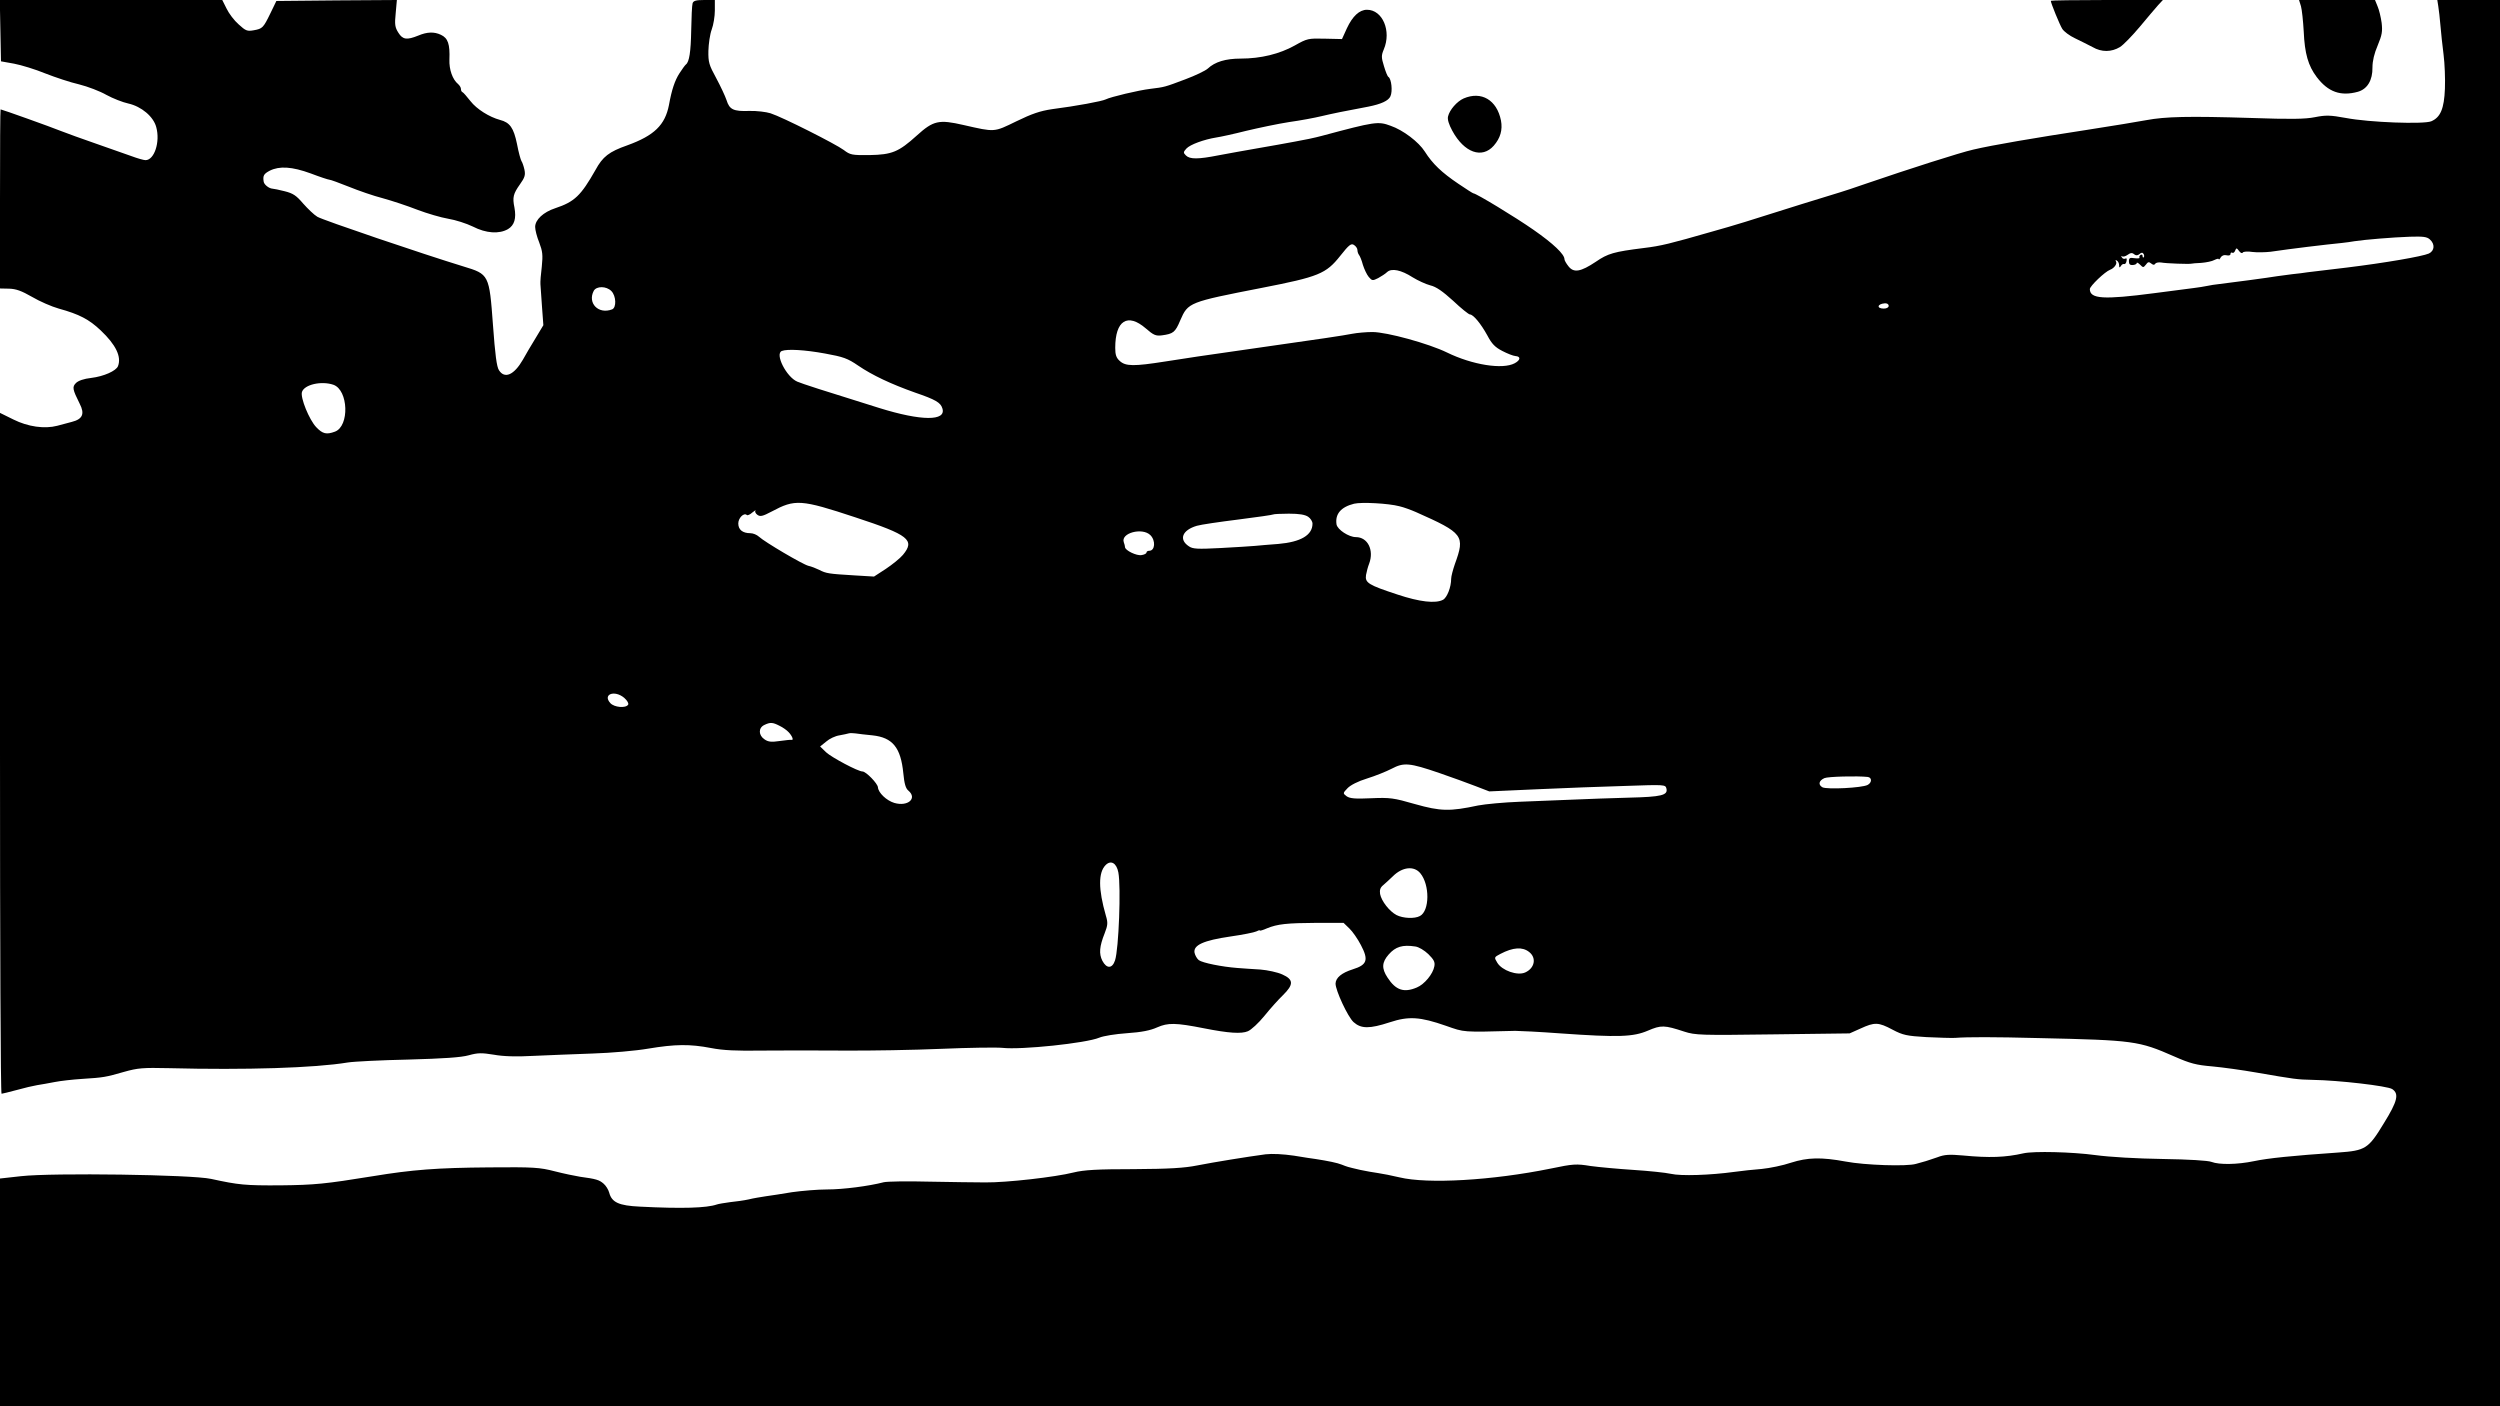 <?xml version="1.0" standalone="no"?>
<!DOCTYPE svg PUBLIC "-//W3C//DTD SVG 20010904//EN"
 "http://www.w3.org/TR/2001/REC-SVG-20010904/DTD/svg10.dtd">
<svg version="1.0" xmlns="http://www.w3.org/2000/svg"
 width="1280pt" height="720pt" viewBox="0 0 1280 720"
 preserveAspectRatio="xMidYMid meet">

<g transform="translate(0,720) scale(0.1,-0.1)"
fill="#000000" stroke="none">
<path d="M2 7043 l3 -157 67 -12 c37 -7 109 -29 160 -50 51 -20 129 -46 173
-56 44 -11 107 -35 140 -54 33 -18 84 -38 112 -44 67 -15 129 -67 143 -121 21
-76 -10 -169 -55 -169 -9 0 -41 9 -73 21 -31 11 -113 40 -182 64 -69 24 -150
53 -180 65 -49 20 -301 110 -307 110 -2 0 -3 -206 -3 -459 l0 -458 47 -1 c35
-1 63 -11 117 -42 39 -23 101 -50 137 -60 105 -29 155 -55 215 -112 77 -73
107 -134 88 -183 -10 -24 -72 -52 -137 -60 -37 -4 -66 -14 -78 -26 -20 -20
-18 -32 19 -106 27 -52 15 -79 -40 -93 -24 -6 -57 -15 -75 -20 -65 -17 -150
-5 -224 32 l-69 34 0 -1743 c0 -959 3 -1743 8 -1743 4 0 39 9 77 19 39 11 86
22 105 25 19 3 60 10 90 16 30 6 93 13 140 16 111 7 121 9 215 36 71 20 96 22
230 19 393 -10 746 1 915 29 30 5 170 12 310 15 181 5 271 11 310 22 47 13 66
13 128 3 49 -9 116 -11 205 -6 73 3 209 9 302 12 94 3 221 14 284 25 138 23
213 24 322 3 61 -12 131 -15 259 -13 96 1 285 1 420 0 135 -1 360 3 500 9 140
6 281 8 312 5 97 -11 429 24 496 52 21 9 84 19 142 23 74 5 120 14 155 30 55
24 93 24 240 -5 126 -25 191 -29 224 -15 17 7 55 42 85 79 29 36 72 84 95 106
55 54 55 80 -4 106 -24 11 -75 22 -112 25 -38 2 -90 6 -118 8 -79 6 -178 26
-197 40 -9 7 -19 24 -22 38 -7 39 46 63 183 83 63 9 123 21 133 26 10 5 18 8
18 5 0 -3 17 2 37 11 54 22 100 27 255 28 l137 0 30 -29 c16 -15 43 -54 59
-85 40 -76 32 -101 -42 -124 -57 -18 -87 -43 -88 -73 0 -35 62 -169 92 -197
39 -35 82 -35 186 -1 97 32 155 28 287 -18 97 -34 82 -33 355 -26 20 0 125 -5
232 -13 297 -21 372 -18 447 14 68 29 84 29 187 -5 56 -18 83 -19 453 -14
l393 5 56 25 c72 33 91 33 164 -6 53 -28 73 -32 173 -38 61 -3 128 -5 147 -4
66 5 195 5 430 -1 486 -11 510 -14 692 -94 82 -36 112 -44 195 -51 54 -5 155
-19 223 -31 203 -35 208 -36 293 -38 130 -2 380 -31 405 -47 36 -24 28 -61
-42 -174 -80 -132 -94 -141 -235 -151 -232 -16 -360 -29 -430 -44 -86 -18
-179 -19 -218 -4 -17 7 -116 13 -250 15 -132 2 -272 10 -345 20 -118 16 -315
21 -368 9 -92 -21 -174 -24 -310 -11 -68 6 -94 5 -130 -9 -25 -8 -52 -18 -60
-20 -8 -2 -31 -9 -50 -14 -45 -14 -262 -7 -361 12 -125 23 -194 21 -279 -6
-41 -14 -109 -28 -150 -32 -41 -3 -104 -10 -140 -15 -124 -17 -274 -22 -325
-10 -27 6 -113 15 -191 20 -77 5 -176 14 -220 20 -73 12 -89 11 -204 -13 -299
-61 -631 -80 -775 -45 -38 9 -88 19 -110 22 -22 3 -62 10 -90 16 -69 16 -67
16 -95 27 -22 9 -70 19 -135 29 -11 1 -61 9 -110 17 -55 8 -111 11 -145 7 -97
-13 -263 -40 -350 -57 -64 -13 -143 -18 -325 -19 -187 0 -255 -4 -308 -17 -95
-24 -344 -52 -452 -51 -49 0 -180 2 -290 4 -110 3 -213 1 -230 -3 -77 -20
-208 -37 -290 -37 -49 0 -130 -7 -180 -14 -49 -8 -110 -18 -135 -21 -25 -4
-64 -10 -87 -16 -22 -5 -65 -11 -95 -14 -29 -4 -60 -9 -68 -12 -52 -18 -178
-22 -393 -11 -109 5 -145 22 -158 72 -4 15 -17 36 -29 46 -22 19 -38 24 -120
35 -25 4 -83 16 -130 28 -77 20 -108 22 -335 20 -267 -2 -395 -12 -595 -45
-247 -40 -298 -45 -475 -47 -179 -1 -212 2 -354 33 -98 22 -811 32 -973 14
l-108 -12 0 -583 0 -583 6400 0 6400 0 0 3600 0 3600 -160 0 -161 0 5 -32 c3
-18 8 -62 11 -98 3 -36 10 -103 16 -149 6 -46 9 -125 7 -175 -4 -103 -23 -147
-70 -167 -39 -16 -317 -6 -437 17 -82 15 -103 15 -159 4 -49 -10 -125 -11
-326 -4 -322 10 -439 7 -536 -11 -41 -8 -178 -30 -305 -50 -267 -41 -485 -78
-582 -101 -67 -15 -332 -100 -548 -174 -60 -21 -121 -41 -135 -45 -14 -4 -101
-31 -195 -60 -285 -90 -335 -106 -460 -141 -216 -62 -259 -73 -350 -84 -152
-19 -183 -28 -244 -70 -78 -52 -113 -58 -140 -24 -12 15 -21 31 -21 37 0 25
-56 79 -158 150 -93 65 -294 187 -308 187 -3 0 -37 22 -77 49 -86 58 -132 102
-172 165 -31 49 -111 110 -175 132 -64 24 -81 21 -350 -51 -36 -10 -99 -23
-140 -30 -41 -8 -127 -23 -190 -34 -63 -11 -153 -27 -200 -36 -106 -21 -148
-21 -168 -1 -14 14 -14 17 2 35 19 21 91 47 153 57 21 3 90 18 153 34 63 15
162 36 220 45 58 8 132 22 165 30 50 12 127 28 241 49 65 13 103 30 113 53 12
26 5 89 -10 99 -5 2 -15 28 -23 55 -14 45 -14 55 -1 86 40 94 -6 203 -86 203
-39 0 -74 -33 -103 -95 l-25 -55 -88 2 c-85 2 -90 1 -154 -35 -77 -43 -173
-67 -277 -67 -77 0 -132 -17 -168 -51 -12 -11 -64 -36 -115 -55 -106 -40 -106
-40 -180 -49 -59 -7 -202 -41 -228 -54 -17 -9 -150 -34 -275 -50 -60 -9 -102
-23 -182 -62 -117 -57 -108 -56 -271 -19 -126 29 -154 23 -239 -54 -93 -84
-127 -98 -242 -100 -91 -1 -99 1 -132 26 -40 30 -315 169 -375 188 -22 7 -71
13 -108 12 -82 -3 -102 7 -117 55 -7 21 -31 72 -53 113 -37 68 -41 81 -40 140
1 36 8 85 17 109 9 24 16 68 16 97 l0 54 -54 0 c-43 0 -56 -4 -60 -17 -3 -10
-6 -72 -7 -138 -2 -111 -10 -162 -27 -175 -4 -3 -19 -23 -33 -45 -24 -37 -40
-85 -54 -163 -20 -102 -75 -156 -213 -206 -94 -33 -126 -58 -163 -126 -75
-132 -107 -163 -206 -196 -61 -20 -103 -59 -103 -96 0 -15 9 -51 21 -80 17
-45 19 -63 13 -123 -5 -38 -8 -79 -7 -90 1 -11 4 -63 8 -115 l7 -95 -39 -65
c-22 -36 -52 -86 -66 -112 -45 -78 -93 -99 -122 -54 -12 17 -20 81 -31 232
-19 259 -20 260 -152 300 -206 63 -719 237 -747 254 -17 10 -49 41 -73 68 -35
41 -51 52 -95 63 -28 7 -56 13 -62 13 -18 1 -43 21 -45 36 -5 31 1 40 31 56
50 25 114 21 210 -14 47 -18 90 -32 95 -32 6 0 50 -16 100 -36 49 -20 127 -47
174 -59 47 -13 126 -39 177 -59 50 -19 122 -40 158 -46 37 -6 93 -24 126 -40
68 -35 135 -39 180 -13 33 20 43 55 33 110 -11 53 -6 71 28 119 25 35 29 48
23 76 -4 18 -11 38 -15 43 -4 6 -15 45 -23 88 -17 82 -36 110 -87 123 -55 15
-119 55 -151 96 -19 24 -37 45 -41 46 -5 2 -8 9 -8 17 0 7 -7 18 -15 25 -28
23 -46 74 -44 125 3 79 -7 110 -44 127 -34 16 -70 15 -115 -4 -59 -24 -80 -21
-102 14 -18 28 -20 43 -14 101 l6 67 -308 -2 -309 -3 -30 -62 c-37 -76 -41
-80 -86 -88 -33 -6 -41 -3 -77 30 -23 20 -50 56 -62 81 l-22 44 -569 0 -570 0
3 -157z m12439 -1069 c27 -24 24 -58 -5 -72 -34 -15 -225 -48 -421 -72 -93
-11 -183 -22 -200 -24 -16 -3 -52 -7 -80 -10 -27 -4 -61 -8 -75 -10 -40 -7
-251 -35 -295 -40 -22 -2 -51 -7 -65 -10 -14 -3 -45 -8 -70 -11 -25 -3 -115
-15 -200 -26 -260 -34 -330 -30 -330 21 0 15 77 89 104 99 21 8 37 31 30 42
-4 8 -3 9 4 5 7 -4 12 -15 12 -24 0 -13 2 -14 9 -4 4 8 12 12 17 10 5 -1 10 5
12 16 2 11 0 16 -6 12 -6 -3 -14 -1 -18 6 -4 7 -4 10 1 6 4 -4 17 -1 28 7 15
11 24 12 34 3 9 -7 17 -7 27 1 10 9 16 9 21 1 4 -6 4 -14 1 -17 -3 -4 -6 -1
-6 6 0 7 -5 9 -10 6 -6 -4 -8 -10 -6 -14 3 -4 -8 -5 -25 -3 -24 4 -29 1 -29
-16 0 -15 6 -20 20 -19 11 1 20 5 20 10 0 5 8 1 17 -8 16 -16 17 -16 30 0 10
14 15 16 27 6 10 -8 16 -9 21 -1 3 5 17 8 30 6 25 -5 146 -9 155 -6 3 1 25 3
50 4 25 2 56 8 68 15 12 6 22 8 22 4 0 -4 5 -1 10 9 6 10 18 14 30 11 12 -3
20 0 20 6 0 7 4 10 9 7 5 -3 12 2 15 11 6 15 8 14 20 -2 7 -10 16 -14 19 -8 3
5 25 7 49 3 24 -3 66 -2 93 1 108 16 284 37 365 45 19 2 49 6 65 9 51 8 196
20 284 23 67 2 87 0 102 -14z m-5491 -54 c0 -9 4 -20 8 -25 5 -6 14 -28 20
-51 7 -22 20 -50 30 -62 17 -20 20 -20 48 -6 16 9 37 22 46 31 23 21 72 11
131 -27 26 -16 67 -35 90 -41 30 -7 63 -30 117 -79 41 -39 80 -70 86 -70 17 0
56 -47 89 -107 23 -44 40 -61 77 -80 25 -13 55 -25 67 -26 29 -2 26 -21 -4
-37 -62 -33 -217 -8 -346 55 -94 46 -309 105 -382 105 -31 0 -78 -4 -104 -9
-53 -10 -131 -22 -553 -82 -157 -22 -339 -49 -405 -60 -159 -25 -202 -25 -232
3 -18 16 -23 32 -23 67 0 140 63 180 156 100 40 -35 52 -40 83 -36 58 8 68 15
94 77 40 92 44 93 417 166 292 57 329 72 402 164 45 57 56 65 70 56 10 -6 18
-18 18 -26z m-3820 -210 c25 -25 27 -85 4 -94 -70 -27 -127 32 -94 95 14 25
64 25 90 -1z m6540 -76 c0 -8 -10 -14 -25 -14 -38 0 -34 24 5 27 11 1 20 -4
20 -13z m-5446 -244 c94 -17 116 -25 170 -62 72 -49 167 -94 291 -138 105 -36
131 -51 140 -81 21 -66 -108 -65 -323 2 -302 94 -391 123 -420 135 -56 24
-116 143 -79 157 27 11 117 6 221 -13z m-2517 -160 c77 -27 83 -212 8 -240
-43 -16 -63 -12 -96 23 -36 38 -82 151 -73 180 12 38 99 58 161 37z m2673
-679 c274 -90 306 -116 243 -192 -15 -18 -55 -50 -88 -72 l-60 -39 -100 6
c-133 8 -145 10 -180 28 -16 8 -42 18 -56 21 -29 7 -224 122 -253 149 -11 10
-30 18 -44 18 -40 0 -62 18 -62 50 0 28 29 57 44 43 3 -3 16 2 28 13 13 10 20
15 16 10 -4 -5 0 -15 10 -22 14 -10 26 -8 73 17 120 64 148 63 429 -30z m2785
57 c22 -5 60 -19 85 -30 243 -108 252 -120 199 -266 -10 -29 -19 -63 -19 -75
0 -43 -21 -97 -42 -108 -38 -20 -119 -11 -233 27 -149 49 -167 60 -161 100 3
17 10 43 16 58 26 69 -7 136 -68 136 -36 0 -94 38 -99 65 -8 53 22 89 90 106
38 9 175 2 232 -13z m-467 -54 c12 -8 22 -24 22 -35 0 -59 -60 -94 -175 -104
-44 -3 -98 -8 -120 -10 -22 -2 -102 -7 -177 -11 -117 -6 -141 -5 -161 9 -53
35 -34 83 41 105 20 6 116 20 212 32 96 12 177 24 179 26 2 2 39 4 80 4 53 0
83 -5 99 -16z m-808 -94 c28 -28 24 -80 -6 -80 -8 0 -14 -4 -14 -9 0 -5 -11
-11 -25 -13 -25 -5 -85 24 -85 41 0 5 -3 16 -6 24 -18 48 95 78 136 37z
m-2694 -833 c16 -14 24 -29 20 -35 -12 -19 -71 -14 -91 8 -41 45 21 69 71 27z
m795 -143 c17 -8 38 -23 47 -33 18 -19 27 -42 15 -39 -5 1 -32 -2 -61 -6 -41
-6 -58 -5 -77 8 -32 21 -33 59 -2 74 31 15 43 14 78 -4z m476 -49 c103 -11
145 -62 158 -194 5 -53 12 -78 26 -89 47 -40 -3 -83 -72 -63 -40 12 -82 52
-84 80 -1 19 -61 81 -79 81 -23 0 -158 72 -186 98 l-31 30 31 25 c17 15 47 29
68 32 20 4 42 8 47 10 6 2 21 2 35 0 14 -2 53 -7 87 -10z m2903 -193 c63 -22
147 -52 185 -67 l70 -27 245 11 c135 6 338 14 451 17 202 7 206 7 211 -13 9
-35 -26 -43 -192 -47 -85 -2 -213 -7 -285 -10 -71 -3 -195 -8 -275 -11 -80 -3
-175 -12 -212 -19 -145 -31 -192 -30 -323 7 -111 32 -128 34 -225 30 -83 -4
-109 -1 -125 10 -20 15 -20 16 4 41 15 16 54 36 100 50 42 13 99 36 126 50 63
33 90 31 245 -22z m2193 -20 c22 -3 22 -29 -1 -41 -29 -15 -207 -24 -231 -12
-23 13 -19 34 10 47 17 8 168 12 222 6z m-3837 -489 c14 -74 2 -393 -17 -450
-14 -43 -43 -44 -65 -2 -18 36 -15 73 12 141 16 41 17 54 6 90 -39 136 -39
221 -1 259 27 27 56 10 65 -38z m1546 -4 c49 -59 48 -193 -2 -219 -27 -15 -87
-12 -120 5 -36 19 -77 71 -84 108 -3 20 1 33 16 45 11 9 33 30 49 45 49 49
109 55 141 16z m-26 -375 c18 -2 47 -20 67 -39 28 -28 35 -40 31 -62 -7 -40
-51 -93 -90 -109 -66 -28 -108 -14 -150 51 -31 47 -29 78 6 118 35 40 71 51
136 41z m583 -28 c39 -30 29 -83 -20 -105 -40 -18 -119 10 -143 50 -17 28 -16
28 16 45 65 34 113 37 147 10z"/>
<path d="M10500 7196 c0 -11 46 -124 59 -144 8 -13 37 -35 65 -48 28 -13 68
-34 90 -45 46 -27 97 -26 140 0 18 11 63 58 101 103 38 46 80 95 94 111 l25
27 -287 0 c-158 0 -287 -2 -287 -4z"/>
<path d="M11781 7168 c5 -18 11 -76 14 -128 5 -115 23 -177 67 -235 58 -76
122 -99 210 -75 49 14 76 59 75 125 0 33 9 71 27 113 22 53 25 71 20 115 -4
29 -13 67 -21 85 l-13 32 -194 0 -195 0 10 -32z"/>
<path d="M7494 6696 c-34 -15 -72 -58 -80 -92 -4 -15 4 -41 22 -74 61 -112
152 -144 212 -76 34 39 46 81 37 129 -21 105 -100 152 -191 113z"/>
</g>
</svg>
